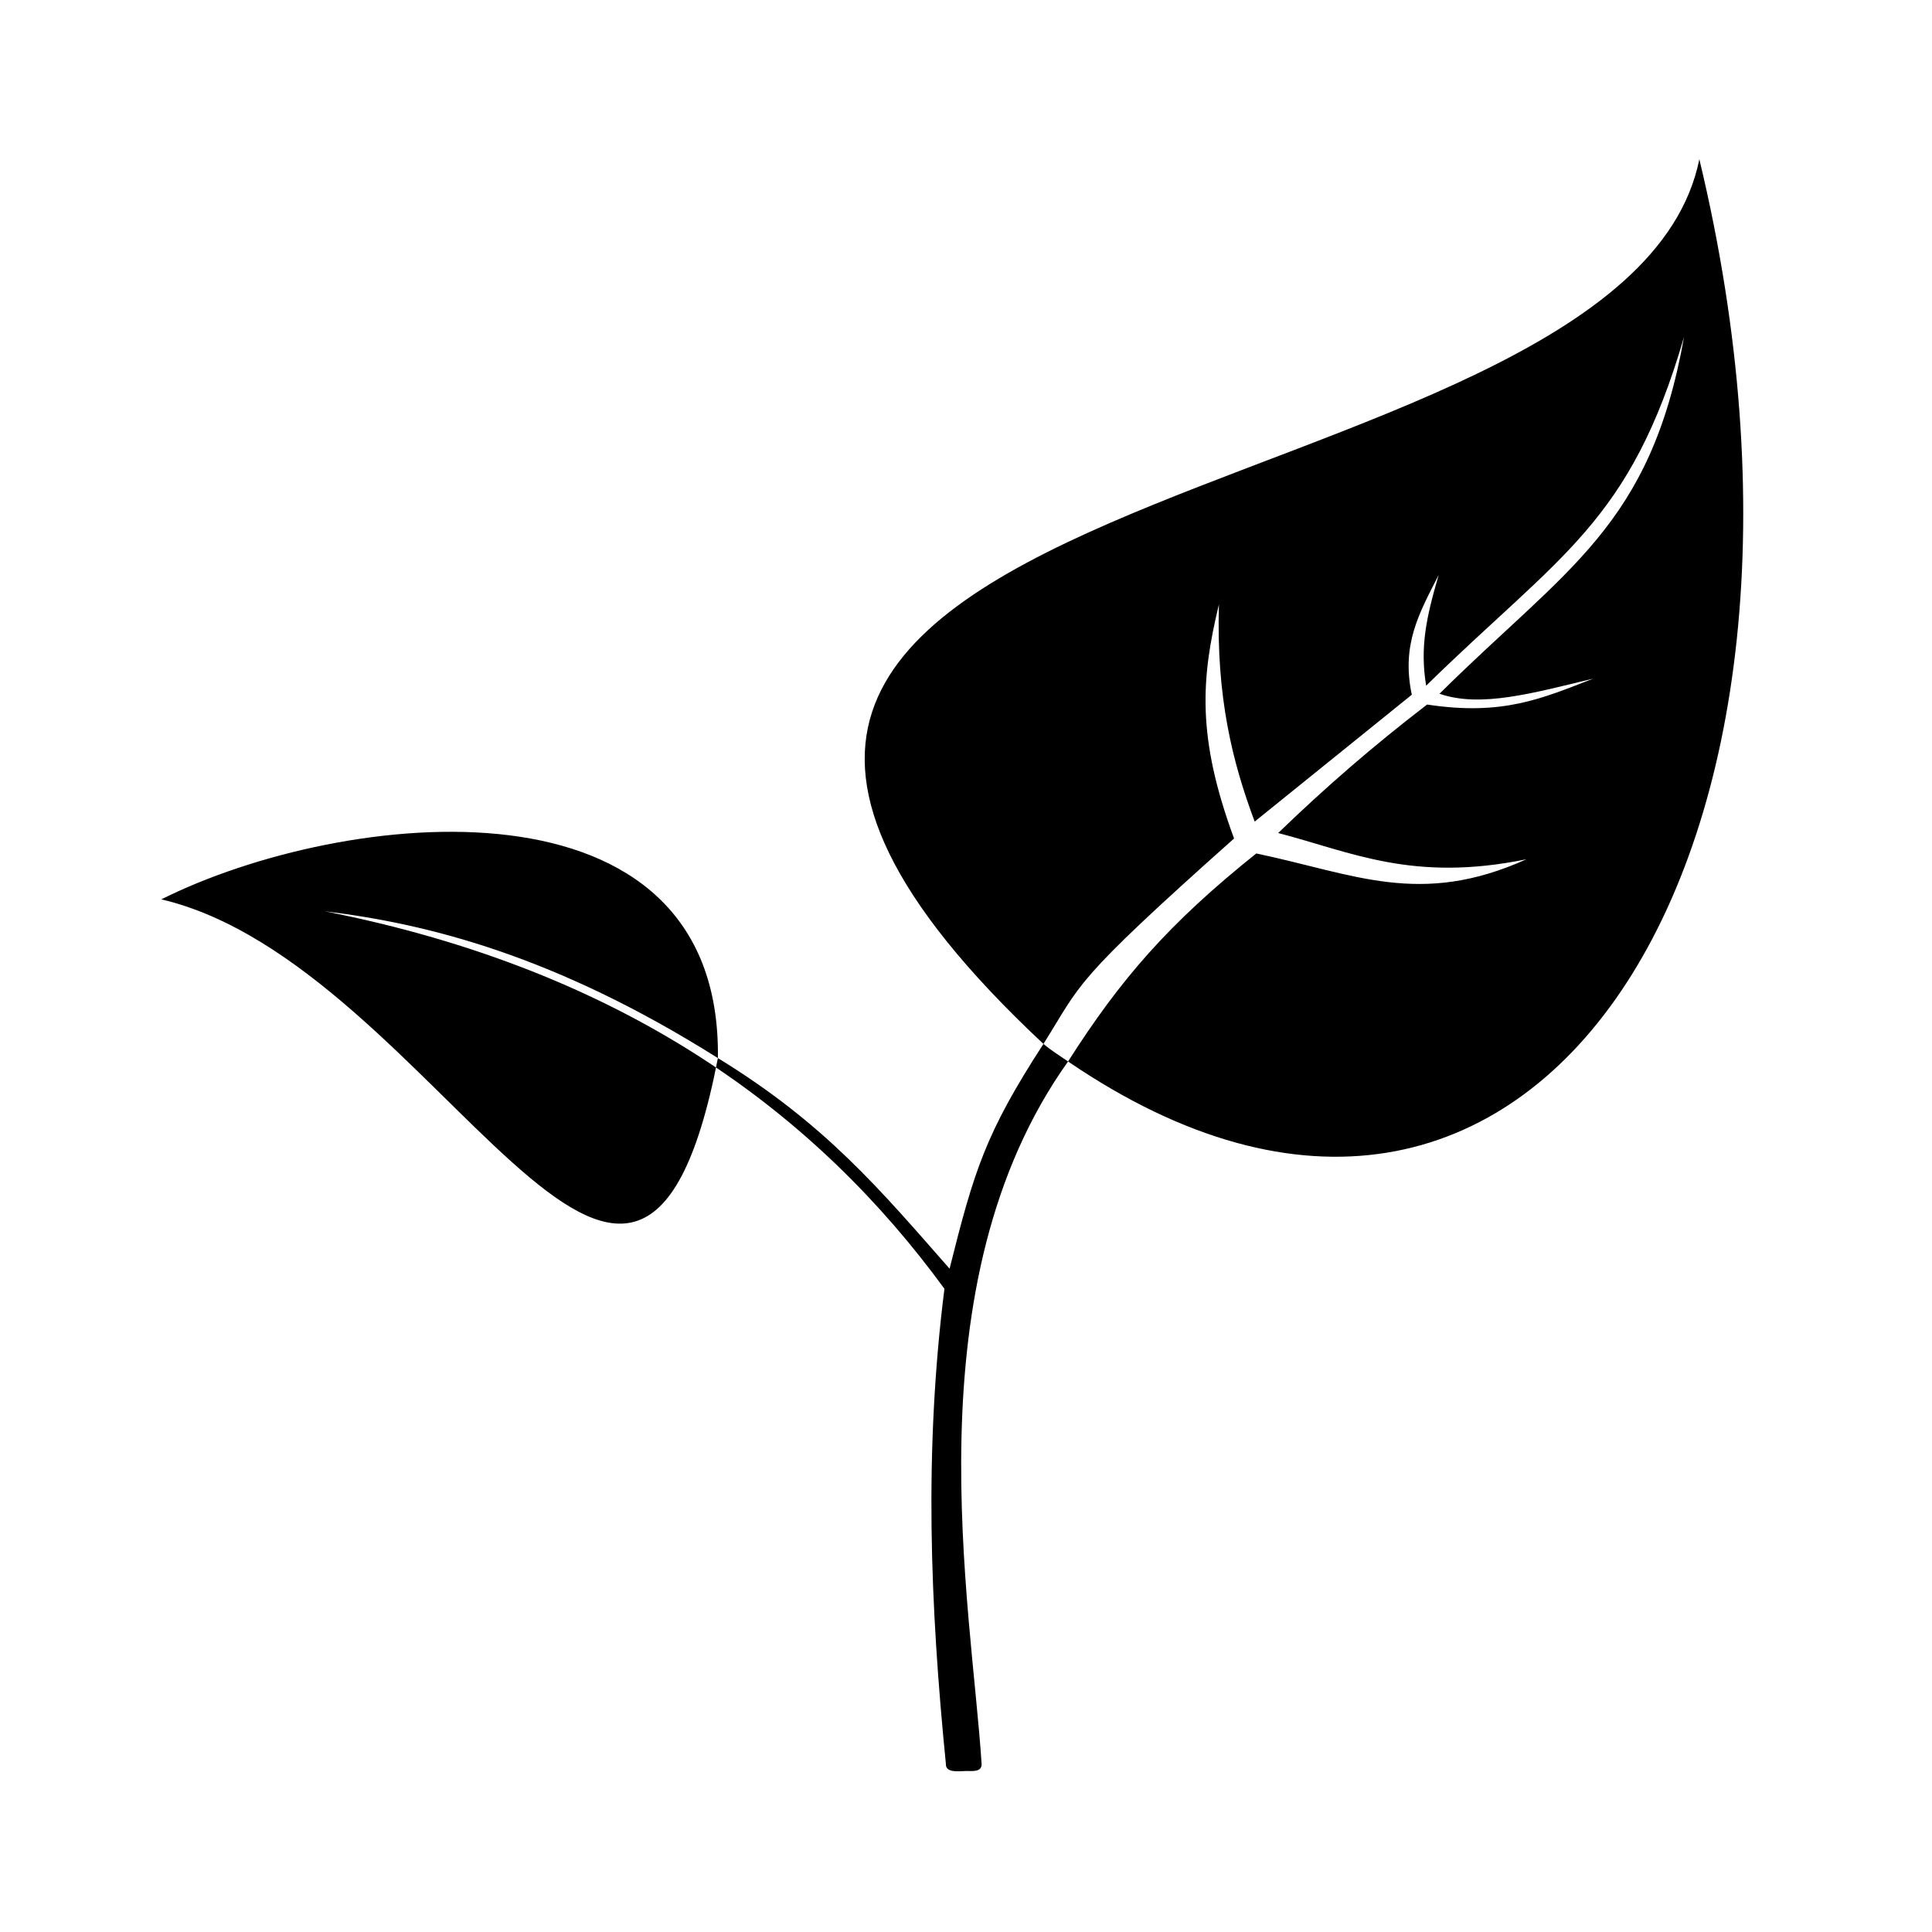 <svg xmlns="http://www.w3.org/2000/svg" viewBox="0 0 12.00 12.00">
  <path d="M 6 11 C 5.949 11.002 5.872 11.012 5.875 10.955 C 5.777 9.969 5.739 9.013 5.866 8.005 C 5.076 6.922 3.89 6.029 2.016 5.66 C 2.655 5.737 3.45 5.936 4.459 6.572 C 4.483 4.76 2.13 5.022 1.002 5.586 C 2.711 5.987 3.949 9.21 4.459 6.572 C 5.128 6.982 5.469 7.392 5.898 7.88 C 6.05 7.273 6.12 7.04 6.481 6.484 C 2.606 2.858 10.082 3.32 10.555 0.989 C 11.594 5.316 9.529 8.569 6.634 6.593 C 6.96 6.081 7.259 5.736 7.803 5.301 C 8.411 5.428 8.819 5.636 9.481 5.337 C 8.774 5.482 8.393 5.292 7.939 5.174 C 8.233 4.89 8.529 4.633 8.864 4.376 C 9.336 4.448 9.58 4.337 9.896 4.215 C 9.524 4.304 9.197 4.398 8.941 4.309 C 9.73 3.527 10.251 3.271 10.46 2.092 C 10.124 3.249 9.691 3.443 8.858 4.259 C 8.819 4.021 8.858 3.837 8.936 3.571 C 8.814 3.81 8.703 4.004 8.769 4.315 C 8.444 4.578 8.118 4.84 7.793 5.103 C 7.654 4.731 7.554 4.331 7.571 3.754 C 7.46 4.215 7.432 4.576 7.665 5.208 C 6.649 6.113 6.722 6.102 6.481 6.484 C 6.529 6.524 6.572 6.551 6.634 6.593 C 5.648 7.976 6.034 9.97 6.097 10.957 C 6.098 11.01 6.034 10.999 6 11 Z" fill="#000000"/>
</svg>